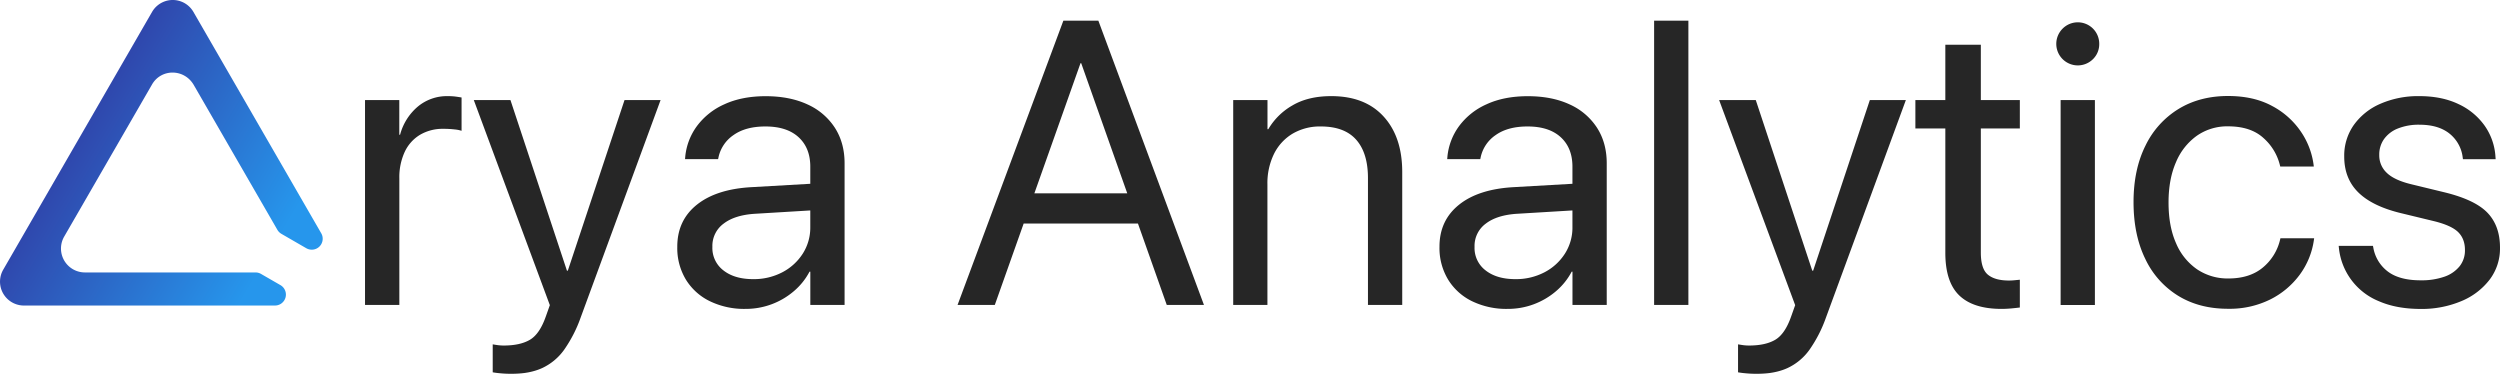 <svg xmlns="http://www.w3.org/2000/svg" xmlns:xlink="http://www.w3.org/1999/xlink" viewBox="0 0 1549.17 231.69"><defs><style>.cls-1,.cls-2{opacity:0.85;}.cls-1{fill:url(#linear-gradient);}</style><linearGradient id="linear-gradient" x1="-2.63" y1="80.95" x2="167.19" y2="181.99" gradientUnits="userSpaceOnUse"><stop offset="0" stop-color="#10007f"/><stop offset="1" stop-color="#0084e9"/></linearGradient></defs><g id="Layer_2" data-name="Layer 2"><g id="Layer_1-2" data-name="Layer 1"><path class="cls-1" d="M52.61,192.93a14.81,14.81,0,0,1-12.83-22.22L94.22,76.44c5.7-9.88,20-9.88,25.9.42l51.77,89.67a6.78,6.78,0,0,0,2.48,2.48l15.42,8.91a6.78,6.78,0,0,0,9.26-9.27L119.87,31.52a14.8,14.8,0,0,0-25.65,0L2,191.22a14.81,14.81,0,0,0,12.83,22.22H170.39a6.78,6.78,0,0,0,3.39-12.65l-12.05-6.95a6.83,6.83,0,0,0-3.39-.91Z" transform="translate(0 -24.11)"/><g class="cls-2"><path d="M226.19,86.12h21.24V107.6h.49a34.29,34.29,0,0,1,11-17.45,28.16,28.16,0,0,1,18.55-6.47,38.86,38.86,0,0,1,5.07.3c1.5.21,2.66.39,3.48.55v20.63a19.52,19.52,0,0,0-4.34-.85,59.1,59.1,0,0,0-7-.37,27.56,27.56,0,0,0-14.34,3.66,24.4,24.4,0,0,0-9.52,10.56,37.48,37.48,0,0,0-3.36,16.54v78.37H226.19Z" transform="translate(0 -24.11)"/><path d="M310.51,255.49c-2.08-.2-3.81-.42-5.19-.67V237.49c.9.16,1.93.32,3.11.49a27.84,27.84,0,0,0,3.73.24q10.13,0,16.17-3.54t9.83-14.28l2.56-7.2L293.6,86.12h22.71l36.62,110.6-4.52-4.89h6.35l-4.52,4.89L387,86.12h22.34L359.77,221a82.72,82.72,0,0,1-10.14,19.77,34.73,34.73,0,0,1-13.55,11.36q-7.93,3.66-19.41,3.66A61.08,61.08,0,0,1,310.51,255.49Z" transform="translate(0 -24.11)"/><path d="M439.87,210.75A35.67,35.67,0,0,1,425,197.33a37.77,37.77,0,0,1-5.31-20.14v-.25q0-16.23,12.09-25.94t33.93-10.92l47-2.69v16.48l-44.56,2.69q-12.69.72-19.71,6.1a17.09,17.09,0,0,0-7,14.28v.25a17.43,17.43,0,0,0,6.9,14.52q6.88,5.37,18.37,5.37a38,38,0,0,0,18-4.21,33.2,33.2,0,0,0,12.7-11.53,29.91,29.91,0,0,0,4.7-16.48V127.38q0-11.59-7.26-18.25t-20.57-6.65q-12.21,0-19.72,5.31a22.26,22.26,0,0,0-9.34,13.85l-.24,1.1H424.49l.12-1.34a38,38,0,0,1,7.14-19,42.63,42.63,0,0,1,17-13.61q10.88-5.07,25.76-5.07t25.94,5.13a39.39,39.39,0,0,1,16.91,14.46q6,9.35,6,22v87.76H502.13V192.44h-.49a40.69,40.69,0,0,1-9.77,12.15A45.77,45.77,0,0,1,462,215.52,48.72,48.72,0,0,1,439.87,210.75Z" transform="translate(0 -24.11)"/><path d="M658.93,36.93h16.23V63.29h-5.61l-53.1,149.78H593.37Zm-28.2,107h78.12l7.33,18.68H623.4ZM670,63.29V36.93h10.62l65.43,176.14H723Z" transform="translate(0 -24.11)"/><path d="M764.18,86.12h21.24v18.07h.49A40.65,40.65,0,0,1,800.8,89.48q9.76-5.81,24.17-5.8,20.88,0,32.41,12.63t11.54,34.37v82.39H847.68V134.46q0-15.5-7.27-23.74t-21.91-8.24A33.39,33.39,0,0,0,801,106.93a30.11,30.11,0,0,0-11.53,12.52,41.22,41.22,0,0,0-4.09,18.92v74.7H764.18Z" transform="translate(0 -24.11)"/><path d="M912.16,210.75a35.61,35.61,0,0,1-14.83-13.42A37.77,37.77,0,0,1,892,177.19v-.25q0-16.23,12.08-25.94T938,140.08l47-2.69v16.48l-44.55,2.69q-12.71.72-19.72,6.1a17.09,17.09,0,0,0-7,14.28v.25a17.43,17.43,0,0,0,6.9,14.52q6.9,5.37,18.37,5.37a38,38,0,0,0,18-4.21,33.1,33.1,0,0,0,12.69-11.53,29.83,29.83,0,0,0,4.7-16.48V127.38q0-11.59-7.26-18.25t-20.57-6.65q-12.21,0-19.71,5.31a22.22,22.22,0,0,0-9.34,13.85l-.24,1.1H896.78l.12-1.34a38,38,0,0,1,7.14-19,42.63,42.63,0,0,1,17-13.61q10.86-5.07,25.76-5.07t25.94,5.13a39.36,39.36,0,0,1,16.9,14.46q6,9.35,6,22v87.76H974.41V192.44h-.48a40.85,40.85,0,0,1-9.77,12.15,45.77,45.77,0,0,1-29.91,10.93A48.71,48.71,0,0,1,912.16,210.75Z" transform="translate(0 -24.11)"/><path d="M1025,36.93h21.24V213.07H1025Z" transform="translate(0 -24.11)"/><path d="M1082.2,255.49c-2.08-.2-3.81-.42-5.19-.67V237.49c.9.16,1.93.32,3.11.49a27.73,27.73,0,0,0,3.73.24q10.13,0,16.17-3.54t9.83-14.28l2.56-7.2L1065.29,86.12H1088l36.62,110.6-4.52-4.89h6.35l-4.52,4.89,36.75-110.6H1181L1131.45,221a82.36,82.36,0,0,1-10.13,19.77,34.73,34.73,0,0,1-13.55,11.36q-7.93,3.66-19.41,3.66A61.08,61.08,0,0,1,1082.2,255.49Z" transform="translate(0 -24.11)"/><path d="M1214.13,207.21q-8.67-8.29-8.67-26.48v-77H1186.9V86.12h18.56V51.82h22v34.3h24.17V103.7h-24.17v76.9q0,10.14,4.4,13.74t12.94,3.6a34,34,0,0,0,3.72-.19l3.11-.3v17.21c-1.3.16-3,.35-5.06.55s-4.18.31-6.29.31Q1222.79,215.52,1214.13,207.21Z" transform="translate(0 -24.11)"/><path d="M1278.12,60.73a13.33,13.33,0,0,1,0-18.86,13.28,13.28,0,0,1,22.71,9.46,12.93,12.93,0,0,1-3.85,9.4,13.33,13.33,0,0,1-18.86,0Zm-1.22,25.39h21.24v127H1276.9Z" transform="translate(0 -24.11)"/><path d="M1349.74,207.4a53.68,53.68,0,0,1-20.44-23q-7.21-14.83-7.21-35v-.13q0-20,7.33-34.79a54.31,54.31,0,0,1,20.51-22.82q13.18-8.07,30.76-8.06,15.87,0,27.22,6.16a49.3,49.3,0,0,1,17.88,15.93,47.23,47.23,0,0,1,7.88,20.63l.12,1H1413l-.25-1a32.92,32.92,0,0,0-10.19-16.72q-7.87-7.2-21.91-7.2a32.79,32.79,0,0,0-19.29,5.8,38,38,0,0,0-12.94,16.35q-4.64,10.56-4.64,25v.12q0,14.78,4.7,25.27a37,37,0,0,0,13.06,16.11,33.87,33.87,0,0,0,19.35,5.62q13.07,0,21.18-6.66a31.74,31.74,0,0,0,10.8-17.27l.25-1H1434l-.12.86a47.39,47.39,0,0,1-8.85,21.79,50.83,50.83,0,0,1-18.43,15.38,56.52,56.52,0,0,1-25.7,5.68Q1363,215.52,1349.74,207.4Z" transform="translate(0 -24.11)"/><path d="M1474.1,210.75a40,40,0,0,1-24.78-33.2l-.12-1.1h21.24l.24,1.22a23.56,23.56,0,0,0,9.16,14.83q7.2,5.31,20.14,5.31a42.85,42.85,0,0,0,14.77-2.25,20.79,20.79,0,0,0,9.4-6.47,15.67,15.67,0,0,0,3.3-10V179q0-6.84-4.15-11t-15-6.84l-20.14-4.88q-17.94-4.27-26.73-12.88t-8.79-22.28V121a32.91,32.91,0,0,1,5.92-19.41A39.32,39.32,0,0,1,1475,88.44a58.43,58.43,0,0,1,24.23-4.76q13.92,0,24.23,4.94a40.81,40.81,0,0,1,16.23,13.43,37.22,37.22,0,0,1,6.66,19.1l.12,1.59h-20.26l-.13-.85A22.22,22.22,0,0,0,1518,107q-6.9-5.61-18.74-5.61a34.67,34.67,0,0,0-13.31,2.32,19.2,19.2,0,0,0-8.6,6.53,16.49,16.49,0,0,0-3,9.83v.12a14.75,14.75,0,0,0,4.63,11q4.65,4.53,15.14,7.08l20.14,4.89q19.29,4.63,27.1,12.75t7.81,21.67v.12a31.9,31.9,0,0,1-6.4,19.66,42.5,42.5,0,0,1-17.58,13.36,63.26,63.26,0,0,1-25.33,4.83Q1485,215.52,1474.1,210.75Z" transform="translate(0 -24.11)"/></g></g></g></svg>